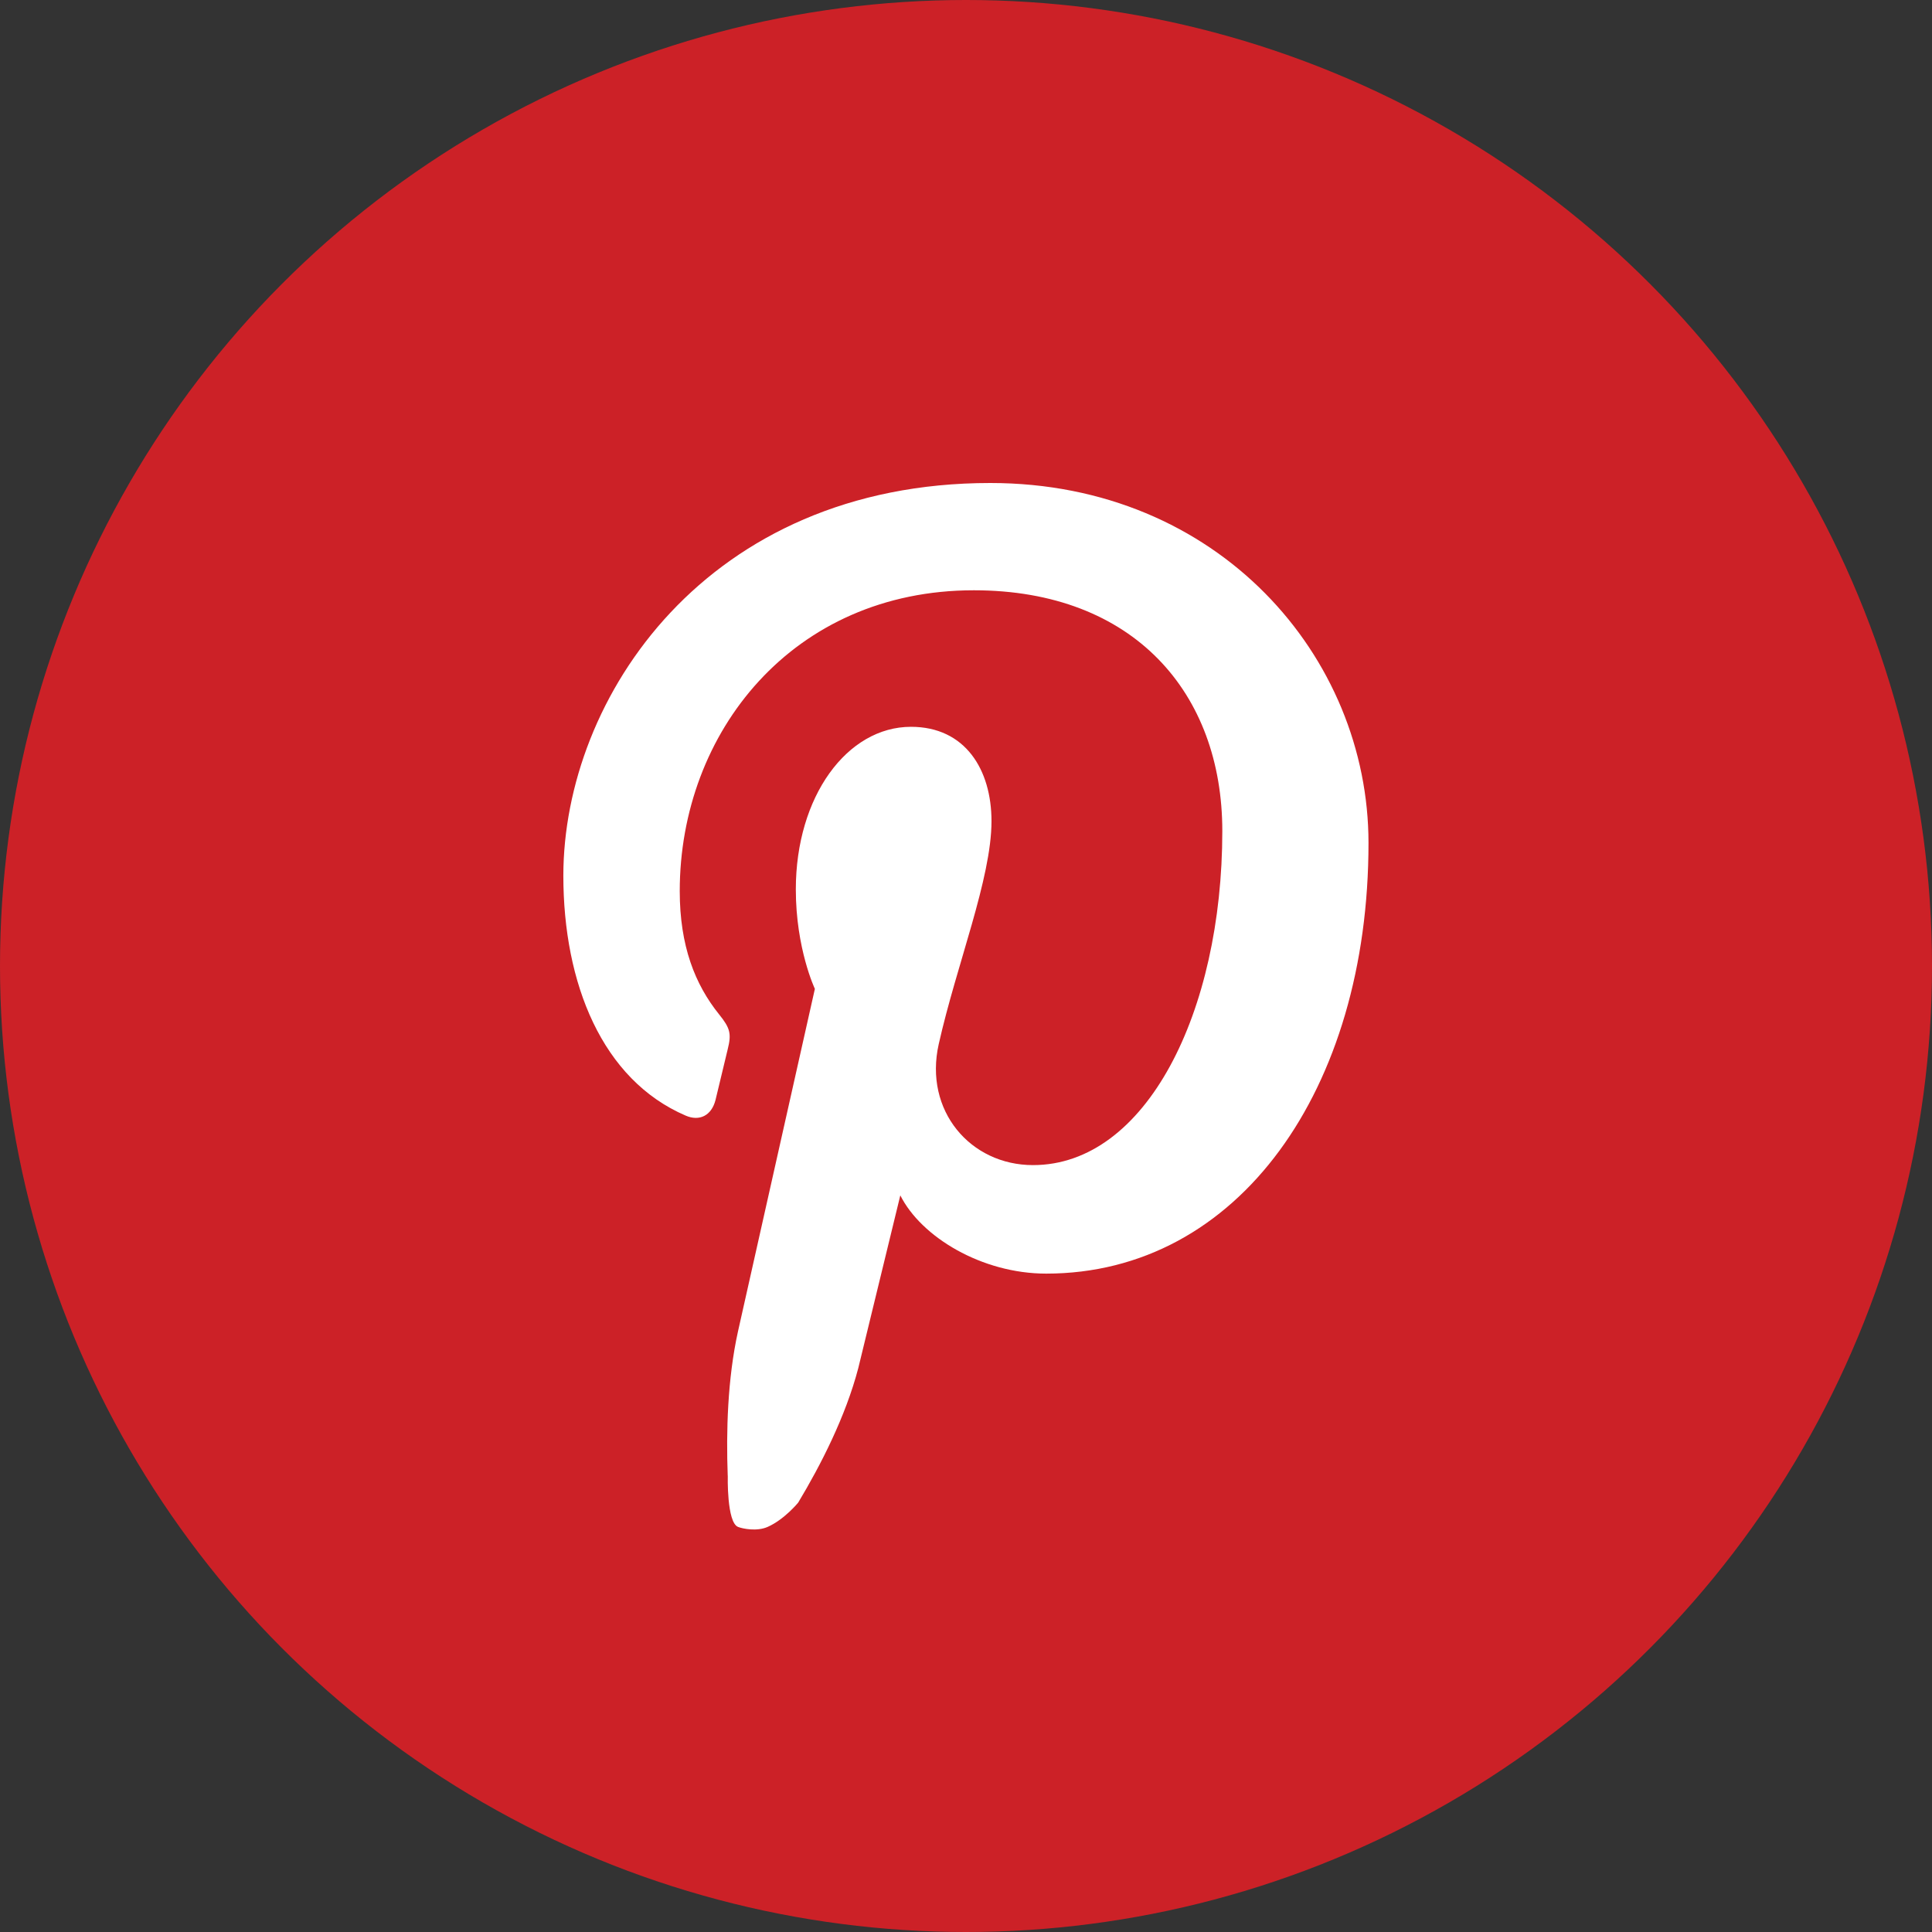 <svg xmlns="http://www.w3.org/2000/svg" height="36" width="36" fill-rule="evenodd"><rect width="100%" height="100%" fill="#333333" stroke="none"/><circle cx="18" cy="18" fill="#cc2127" r="18"/><path d="M13.56 27.496c-.03-.816-.005-1.8.192-2.69l1.432-6.38s-.355-.748-.355-1.853c0-1.735.957-3.03 2.146-3.03 1.012 0 1.5.8 1.5 1.758 0 1.07-.65 2.67-.983 4.154-.28 1.243.592 2.255 1.756 2.255 2.108 0 3.528-2.85 3.528-6.225 0-2.565-1.643-4.486-4.63-4.486-3.375 0-5.48 2.648-5.48 5.605 0 1.022.285 1.74.733 2.297.207.257.234.36.16.654l-.226.94c-.075.296-.302.403-.556.293-1.556-.668-2.28-2.46-2.28-4.473C10.5 13 13.166 9 18.453 9c4.25 0 7.047 3.237 7.047 6.708 0 4.593-2.426 8.024-6.006 8.024-1.2 0-2.33-.683-2.718-1.458l-.783 3.218c-.236.902-.698 1.805-1.12 2.507 0 0-.258.316-.57.453-.2.088-.464.034-.55 0-.214-.082-.192-.957-.192-.957z" fill="#fff"/></svg>